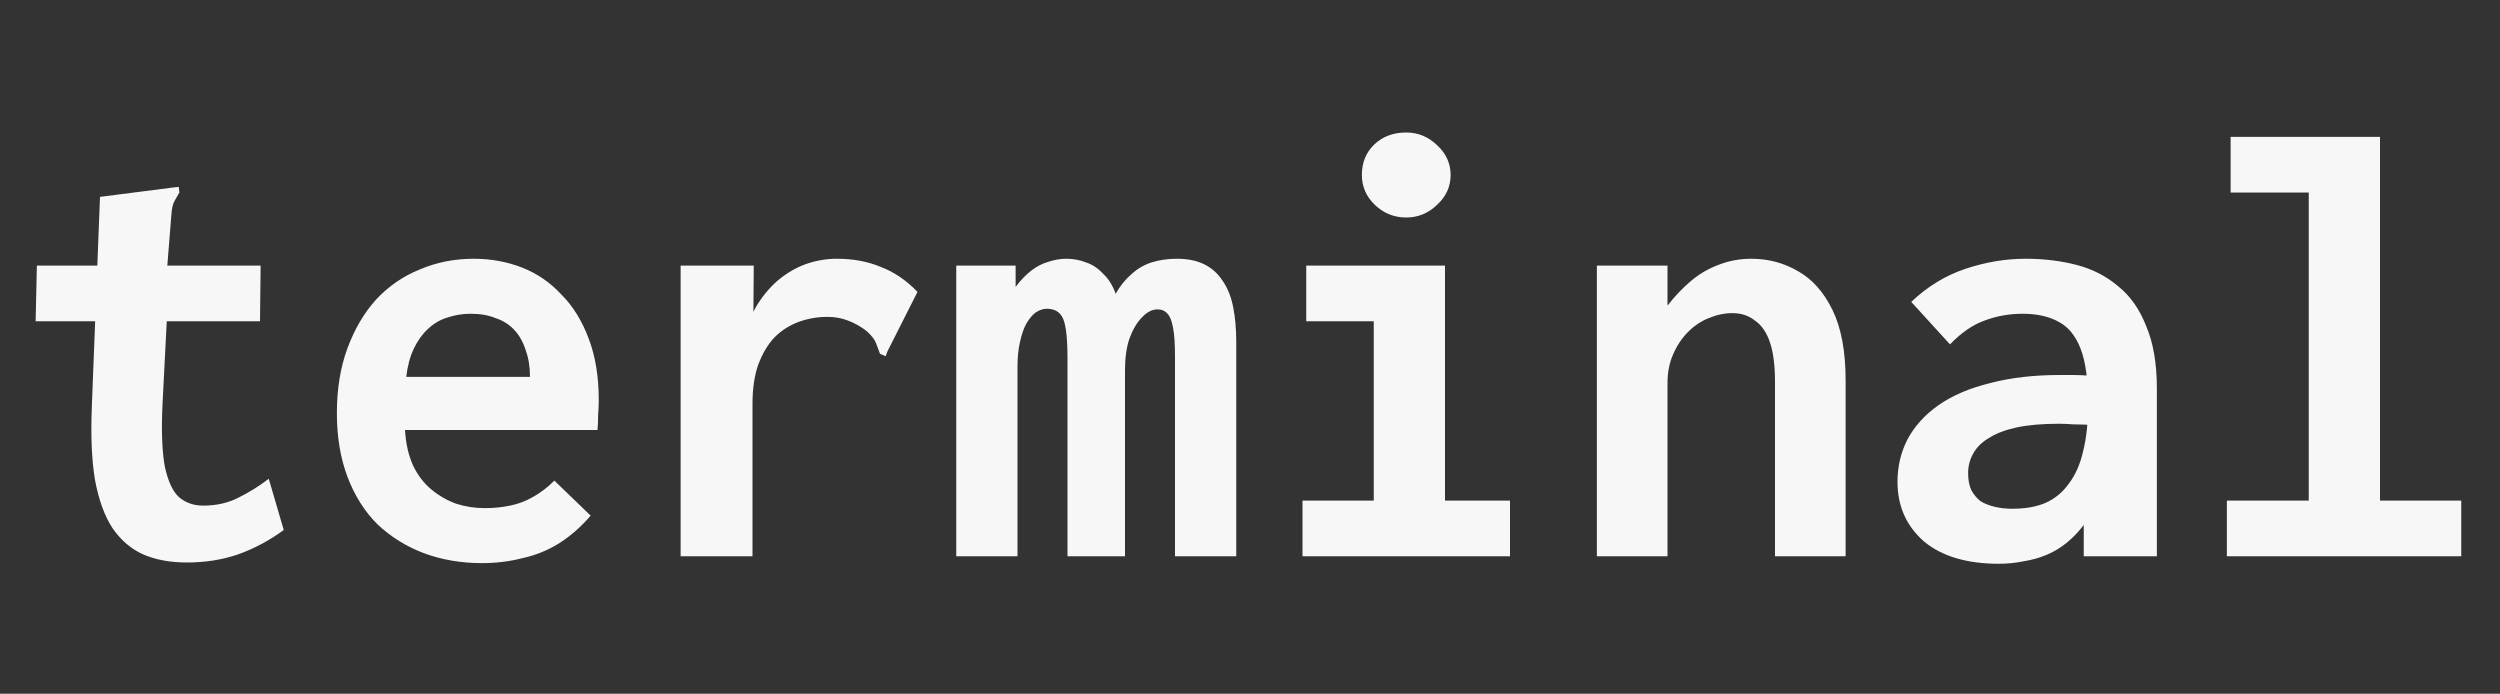 <svg width="800" height="222" viewBox="0 0 800 222" fill="none" xmlns="http://www.w3.org/2000/svg">
<rect x="0" y="0" width="800" height="222" fill="#333333" stroke="none"/>
<path d="M59.8 180C54.467 180 49.8 179.133 45.8 177.4C41.933 175.667 38.667 172.867 36 169C33.467 165.133 31.6 160 30.4 153.6C29.333 147.2 29 139.267 29.4 129.8L32 63L55.4 60L57.2 59.8L57.4 61.6C56.867 62.533 56.333 63.467 55.8 64.4C55.267 65.333 54.933 66.933 54.8 69.2L52.6 96.8L53.6 98.2L52 129.4C51.6 138.067 51.867 144.8 52.8 149.6C53.867 154.267 55.4 157.467 57.4 159.2C59.533 160.933 62.067 161.8 65 161.8C69.267 161.8 73.067 160.933 76.4 159.2C79.867 157.467 83.067 155.467 86 153.2L90.8 169.6C86.267 172.933 81.4 175.533 76.2 177.4C71.133 179.133 65.667 180 59.8 180ZM11.8 85H83.4L83.2 102.8H11.4L11.8 85ZM154.2 180.2C147.533 180.2 141.333 179.133 135.6 177C130 174.867 125.067 171.8 120.8 167.8C116.667 163.667 113.467 158.6 111.2 152.6C108.933 146.6 107.8 139.8 107.8 132.2C107.8 124.467 108.933 117.533 111.2 111.4C113.467 105.267 116.533 100.067 120.4 95.8C124.4 91.533 129.067 88.333 134.4 86.2C139.733 83.933 145.467 82.8 151.6 82.8C157.067 82.8 162.2 83.733 167 85.6C171.8 87.467 176 90.333 179.6 94.2C183.333 97.933 186.267 102.667 188.4 108.4C190.533 114 191.6 120.533 191.6 128C191.6 129.333 191.533 130.933 191.4 132.8C191.4 134.667 191.333 136.267 191.2 137.6H129.6C129.867 142 130.733 145.8 132.2 149C133.667 152.067 135.6 154.6 138 156.6C140.4 158.6 143.067 160.133 146 161.2C148.933 162.133 152 162.6 155.2 162.6C158 162.6 160.667 162.333 163.2 161.8C165.867 161.267 168.333 160.333 170.6 159C173 157.667 175.267 155.933 177.4 153.8L189 165C186.067 168.467 182.733 171.4 179 173.8C175.4 176.067 171.467 177.667 167.2 178.6C163.067 179.667 158.733 180.2 154.2 180.2ZM130 120.6H169.6C169.6 117.4 169.133 114.533 168.2 112C167.4 109.467 166.2 107.333 164.6 105.6C163 103.867 161 102.6 158.6 101.8C156.333 100.867 153.667 100.4 150.6 100.4C148.067 100.4 145.6 100.8 143.2 101.6C140.933 102.267 138.867 103.467 137 105.2C135.133 106.933 133.6 109.067 132.4 111.6C131.2 114.133 130.4 117.133 130 120.6ZM217.8 85H241.2L241 111L238.4 109.4C238.933 105.267 240.067 101.6 241.8 98.4C243.667 95.2 245.933 92.4 248.6 90C251.4 87.6 254.4 85.8 257.6 84.6C260.933 83.4 264.333 82.8 267.8 82.8C273 82.8 277.667 83.667 281.8 85.4C286.067 87 290 89.667 293.6 93.4L284 112.4L283.4 114L281.6 113.2C281.2 112.133 280.8 111.067 280.4 110C280 108.8 279 107.467 277.4 106C275.533 104.533 273.533 103.4 271.4 102.6C269.4 101.8 267.2 101.4 264.8 101.4C261.6 101.4 258.533 101.933 255.6 103C252.667 104.067 250.067 105.733 247.8 108C245.667 110.267 243.933 113.2 242.6 116.8C241.4 120.267 240.8 124.4 240.8 129.2V178H217.8V85ZM306 178V85H325V91.8C326.6 89.667 328.267 87.933 330 86.6C331.733 85.267 333.533 84.333 335.4 83.8C337.4 83.133 339.333 82.8 341.2 82.8C343.467 82.8 345.6 83.2 347.6 84C349.6 84.667 351.4 85.867 353 87.6C354.733 89.2 356.067 91.333 357 94C358.467 91.467 360.133 89.4 362 87.8C363.867 86.067 366 84.8 368.4 84C370.933 83.2 373.667 82.8 376.6 82.8C380.067 82.8 383 83.4 385.4 84.6C387.8 85.8 389.733 87.533 391.2 89.8C392.8 92.067 393.933 94.867 394.6 98.2C395.267 101.533 395.6 105.267 395.6 109.4V178H376V114.2C376 110.2 375.8 107.133 375.4 105C375 102.733 374.4 101.2 373.6 100.4C372.8 99.467 371.733 99 370.4 99C368.667 99 367 99.867 365.4 101.6C363.8 103.2 362.467 105.467 361.4 108.4C360.467 111.2 360 114.533 360 118.4V178H341.6V114.8C341.6 108.4 341.133 104.133 340.2 102C339.267 99.867 337.533 98.8 335 98.8C333.8 98.8 332.6 99.2 331.4 100C330.333 100.8 329.333 102 328.4 103.6C327.6 105.067 326.933 107 326.4 109.4C325.867 111.667 325.6 114.267 325.6 117.2V178H306ZM416.8 178V160.2H439.6V102.8H418V85H462.4V160.2H483.2V178H416.8ZM450 69.6C446.133 69.6 442.8 68.267 440 65.6C437.2 62.933 435.8 59.733 435.8 56C435.8 52 437.133 48.733 439.8 46.2C442.467 43.667 445.867 42.4 450 42.4C453.733 42.4 457 43.733 459.8 46.4C462.733 49.067 464.2 52.267 464.2 56C464.2 59.733 462.733 62.933 459.8 65.6C457 68.267 453.733 69.6 450 69.6ZM511 178V85H533.6V97.8C535.867 94.867 538.333 92.267 541 90C543.667 87.733 546.6 86 549.8 84.8C553.133 83.467 556.667 82.8 560.4 82.8C565.867 82.8 570.867 84.133 575.4 86.8C579.933 89.333 583.6 93.467 586.4 99.2C589.2 104.933 590.6 112.467 590.6 121.8V178H568V122.2C568 117 567.467 112.8 566.4 109.6C565.333 106.4 563.733 104.067 561.6 102.6C559.6 101 557.2 100.2 554.4 100.2C551.867 100.2 549.333 100.733 546.8 101.8C544.4 102.733 542.2 104.2 540.2 106.2C538.2 108.2 536.6 110.6 535.4 113.4C534.2 116.067 533.6 119.133 533.6 122.6V178H511ZM639.6 180.4C629.333 180.4 621.333 178 615.6 173.2C610 168.267 607.2 161.933 607.2 154.2C607.2 149.267 608.267 144.733 610.4 140.6C612.667 136.333 616 132.667 620.4 129.6C624.8 126.533 630.267 124.2 636.8 122.6C643.333 120.867 650.8 120 659.2 120C660.267 120 661.6 120 663.2 120C664.8 120 666.533 120.067 668.4 120.2C670.267 120.2 672 120.333 673.6 120.6L674.2 136.2C672.867 136.067 671.267 136 669.4 136C667.533 135.867 665.6 135.8 663.6 135.8C661.733 135.667 660.133 135.6 658.8 135.6C653.467 135.6 648.933 136 645.2 136.8C641.6 137.6 638.667 138.733 636.4 140.2C634.133 141.533 632.467 143.2 631.4 145.2C630.333 147.067 629.8 149.133 629.8 151.4C629.8 153.533 630.133 155.333 630.8 156.8C631.6 158.267 632.6 159.467 633.8 160.4C635.133 161.2 636.667 161.8 638.4 162.2C640.133 162.6 642 162.8 644 162.8C648 162.8 651.467 162.2 654.4 161C657.467 159.667 660 157.6 662 154.8C664.133 152 665.667 148.533 666.6 144.4C667.667 140.133 668.2 135.133 668.2 129.4C668.2 121.667 667.4 115.733 665.8 111.6C664.2 107.467 661.867 104.6 658.8 103C655.733 101.267 651.867 100.4 647.2 100.4C642.933 100.4 638.867 101.133 635 102.6C631.267 103.933 627.6 106.467 624 110.2L611.6 96.6C616.8 91.667 622.6 88.133 629 86C635.4 83.867 641.8 82.8 648.2 82.8C654.067 82.8 659.533 83.467 664.6 84.8C669.667 86.133 674.067 88.4 677.8 91.6C681.667 94.667 684.667 98.933 686.8 104.4C689.067 109.733 690.2 116.4 690.2 124.4V178H666.8V168C665.067 170.267 663.2 172.2 661.2 173.8C659.2 175.4 657.067 176.667 654.8 177.6C652.533 178.533 650.133 179.2 647.6 179.6C645.067 180.133 642.4 180.4 639.6 180.4ZM712.6 178V160.2H738.8V61.6H713.8V43.8H761.6V160.2H787.6V178H712.6Z" fill="#F7F7F7"/>
</svg>
